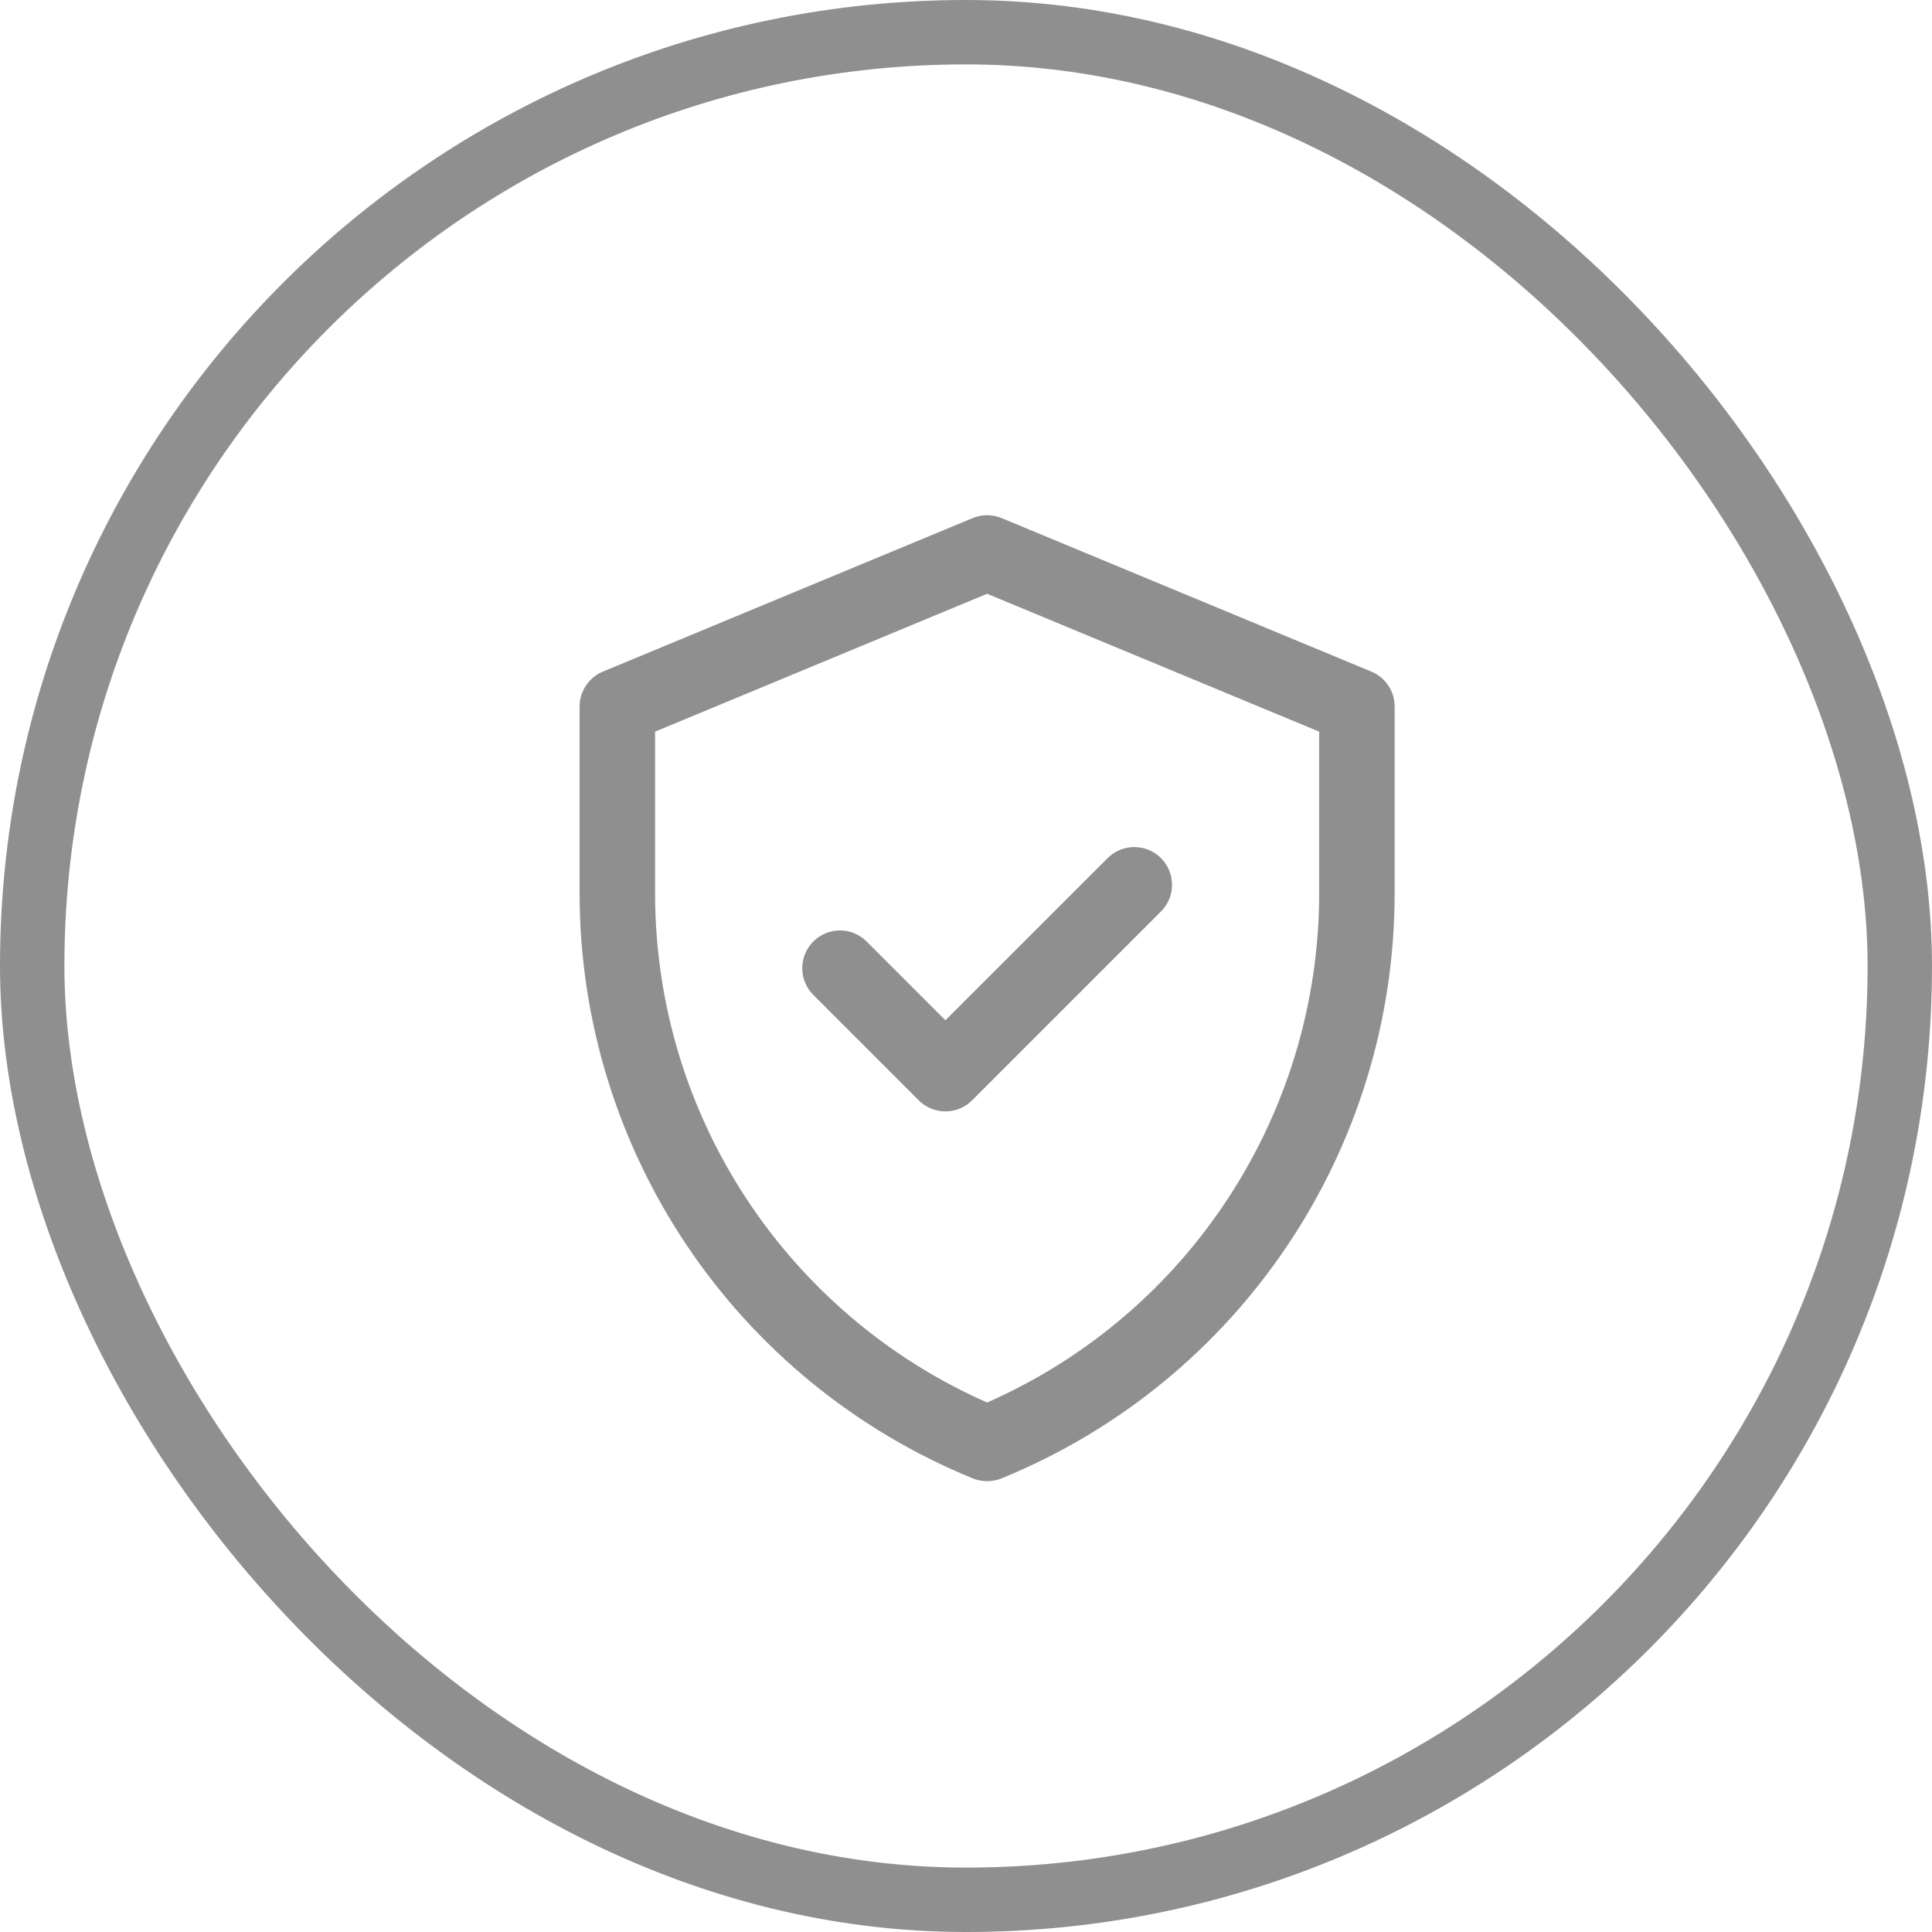 <?xml version="1.0" encoding="UTF-8"?>
<svg width="30px" height="30px" viewBox="0 0 30 30" version="1.1" xmlns="http://www.w3.org/2000/svg" xmlns:xlink="http://www.w3.org/1999/xlink">
    <!-- Generator: sketchtool 63.1 (101010) - https://sketch.com -->
    <title>35AA5EA6-06C4-4ED2-8177-A8B823081792</title>
    <desc>Created with sketchtool.</desc>
    <g id="Dashboard" stroke="none" stroke-width="1" fill="none" fill-rule="evenodd">
        <g id="Device-Details" transform="translate(-459, -180)">
            <g id="Actions" transform="translate(445, 180)">
                <g id="Dispensers-Copy" transform="translate(4, 0)">
                    <g id="c" transform="translate(10, 0)">
                        <g id="Group-4">
                            <rect id="Rectangle" stroke="#8F8F8F" x="0.5" y="0.5" width="29" height="29" rx="14.5"></rect>
                            <g id="shield" transform="translate(9, 8)" fill="#8F8F8F" fill-rule="nonzero">
                                <path d="M12.295,2.429 L6.553,0.045 C6.409,-0.015 6.247,-0.015 6.103,0.045 L0.361,2.429 C0.143,2.52 0,2.733 0,2.97 L0,5.868 C0,9.859 2.412,13.448 6.107,14.957 C6.249,15.014 6.408,15.014 6.55,14.957 C10.244,13.449 12.656,9.859 12.656,5.868 L12.656,2.97 C12.656,2.733 12.514,2.52 12.295,2.429 Z M11.484,5.868 C11.484,9.261 9.492,12.384 6.328,13.778 C3.249,12.421 1.172,9.353 1.172,5.868 L1.172,3.361 L6.328,1.22 L11.484,3.361 L11.484,5.868 Z M5.68,7.843 L8.199,5.325 C8.428,5.096 8.799,5.096 9.028,5.325 C9.256,5.554 9.256,5.925 9.028,6.153 L6.095,9.086 C5.866,9.315 5.495,9.315 5.266,9.086 L3.629,7.449 C3.4,7.22 3.4,6.849 3.629,6.62 C3.857,6.391 4.228,6.391 4.457,6.62 L5.68,7.843 Z" id="Shape"></path>
                            </g>
                        </g>
                    </g>
                </g>
            </g>
        </g>
    </g>
</svg>